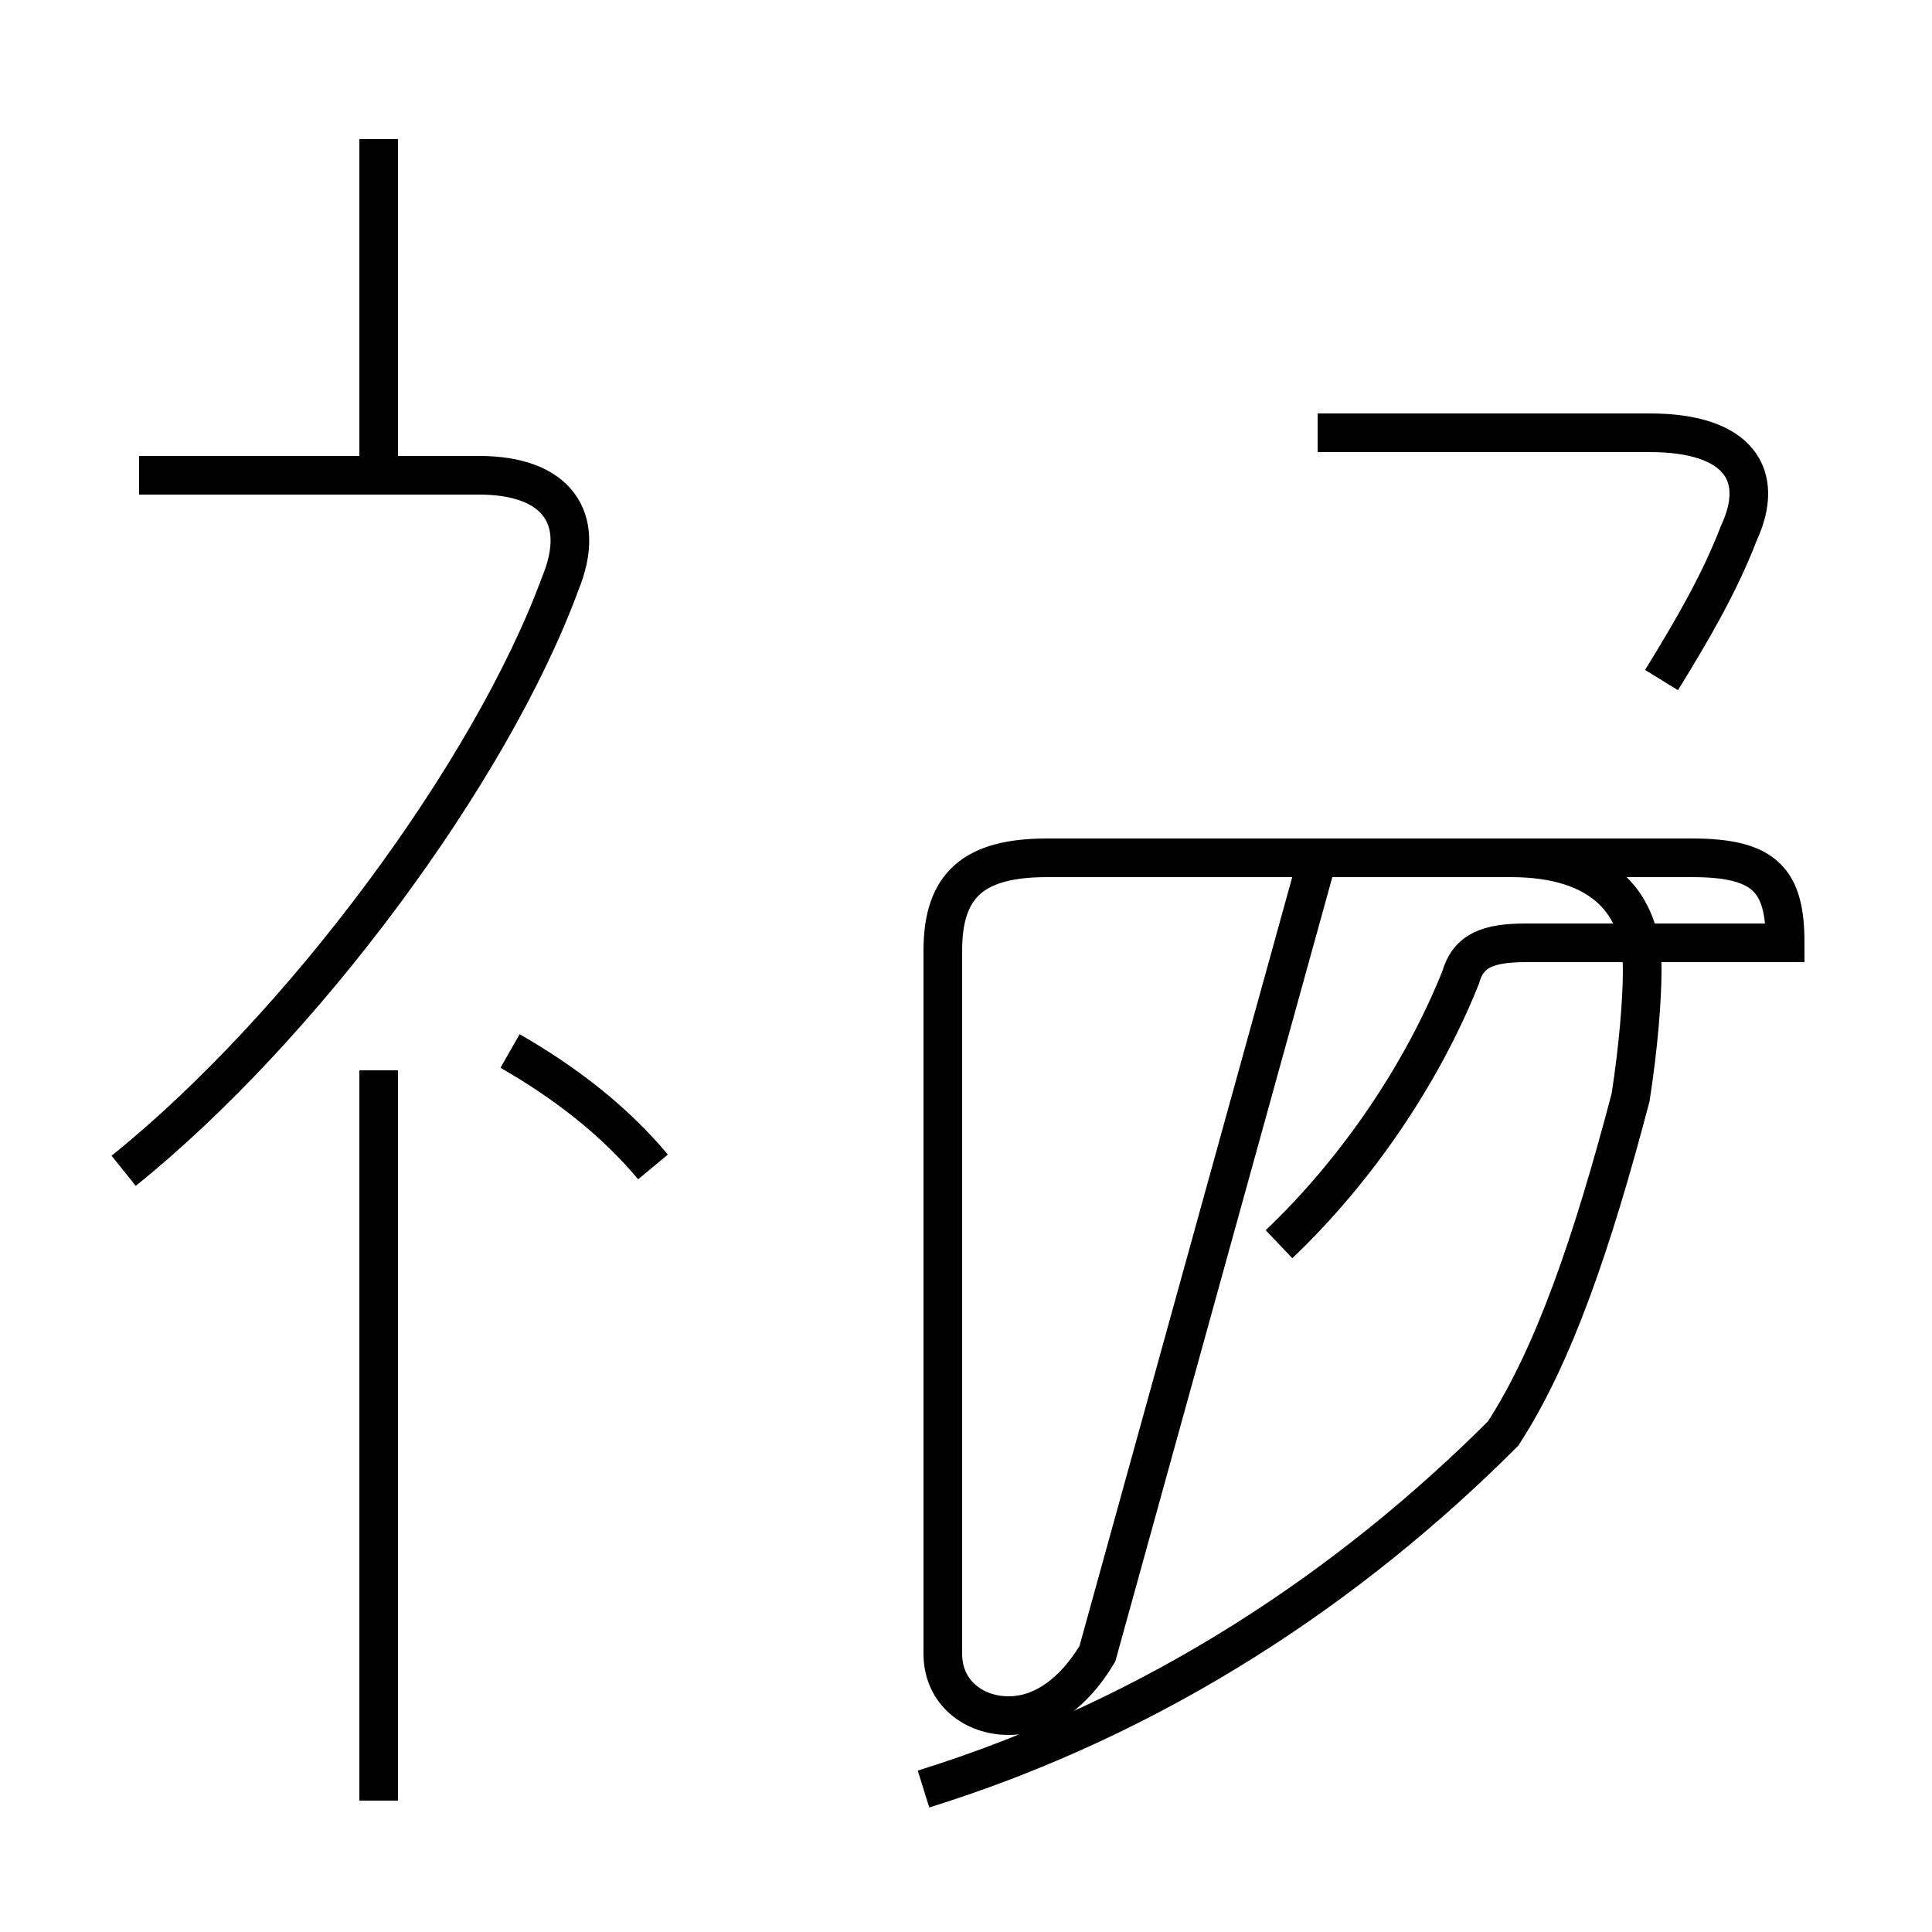 <?xml version='1.0' encoding='utf8'?>
<svg viewBox="0.0 -44.0 50.0 50.0" version="1.1" xmlns="http://www.w3.org/2000/svg">
<rect x="0.0" y="-44.0" width="50.0" height="50.0" fill="#808080" stroke="none"/>
<rect x="-1000" y="-1000" width="2000" height="2000" stroke="white" fill="white"/>
<g style="fill:none; stroke:#000000;  stroke-width:1">
<path d="M 9.8 31.5 L 9.8 40.4 M 3.2 13.7 C 7.8 17.4 12.7 24.0 14.5 28.9 C 15.2 30.6 14.4 31.7 12.4 31.7 L 3.6 31.7 M 16.9 13.8 C 15.9 15.0 14.6 16.0 13.2 16.8 M 9.8 -2.6 L 9.8 16.3 M 43.0 26.4 C 43.8 27.7 44.5 28.9 45.0 30.2 C 45.7 31.7 45.0 32.8 42.7 32.8 L 34.1 32.8 M 34.1 21.8 L 43.8 21.8 C 45.7 21.8 46.2 21.2 46.2 19.6 L 39.5 19.6 C 38.5 19.6 38.0 19.4 37.8 18.7 C 36.8 16.2 35.1 13.7 33.1 11.8 M 23.9 -2.3 C 30.0 -0.4 35.0 3.0 38.9 6.9 C 40.2 8.9 41.2 11.8 42.2 15.6 C 42.4 16.9 42.5 18.1 42.5 18.9 C 42.5 20.6 41.5 21.8 39.1 21.8 L 27.1 21.8 M 34.1 21.8 L 27.1 21.8 C 25.2 21.8 24.4 21.1 24.4 19.4 L 24.4 1.2 C 24.4 0.2 25.2 -0.4 26.1 -0.4 C 27.0 -0.4 27.8 0.2 28.4 1.2 Z " transform="scale(1, -1)" />
</g>
</svg>